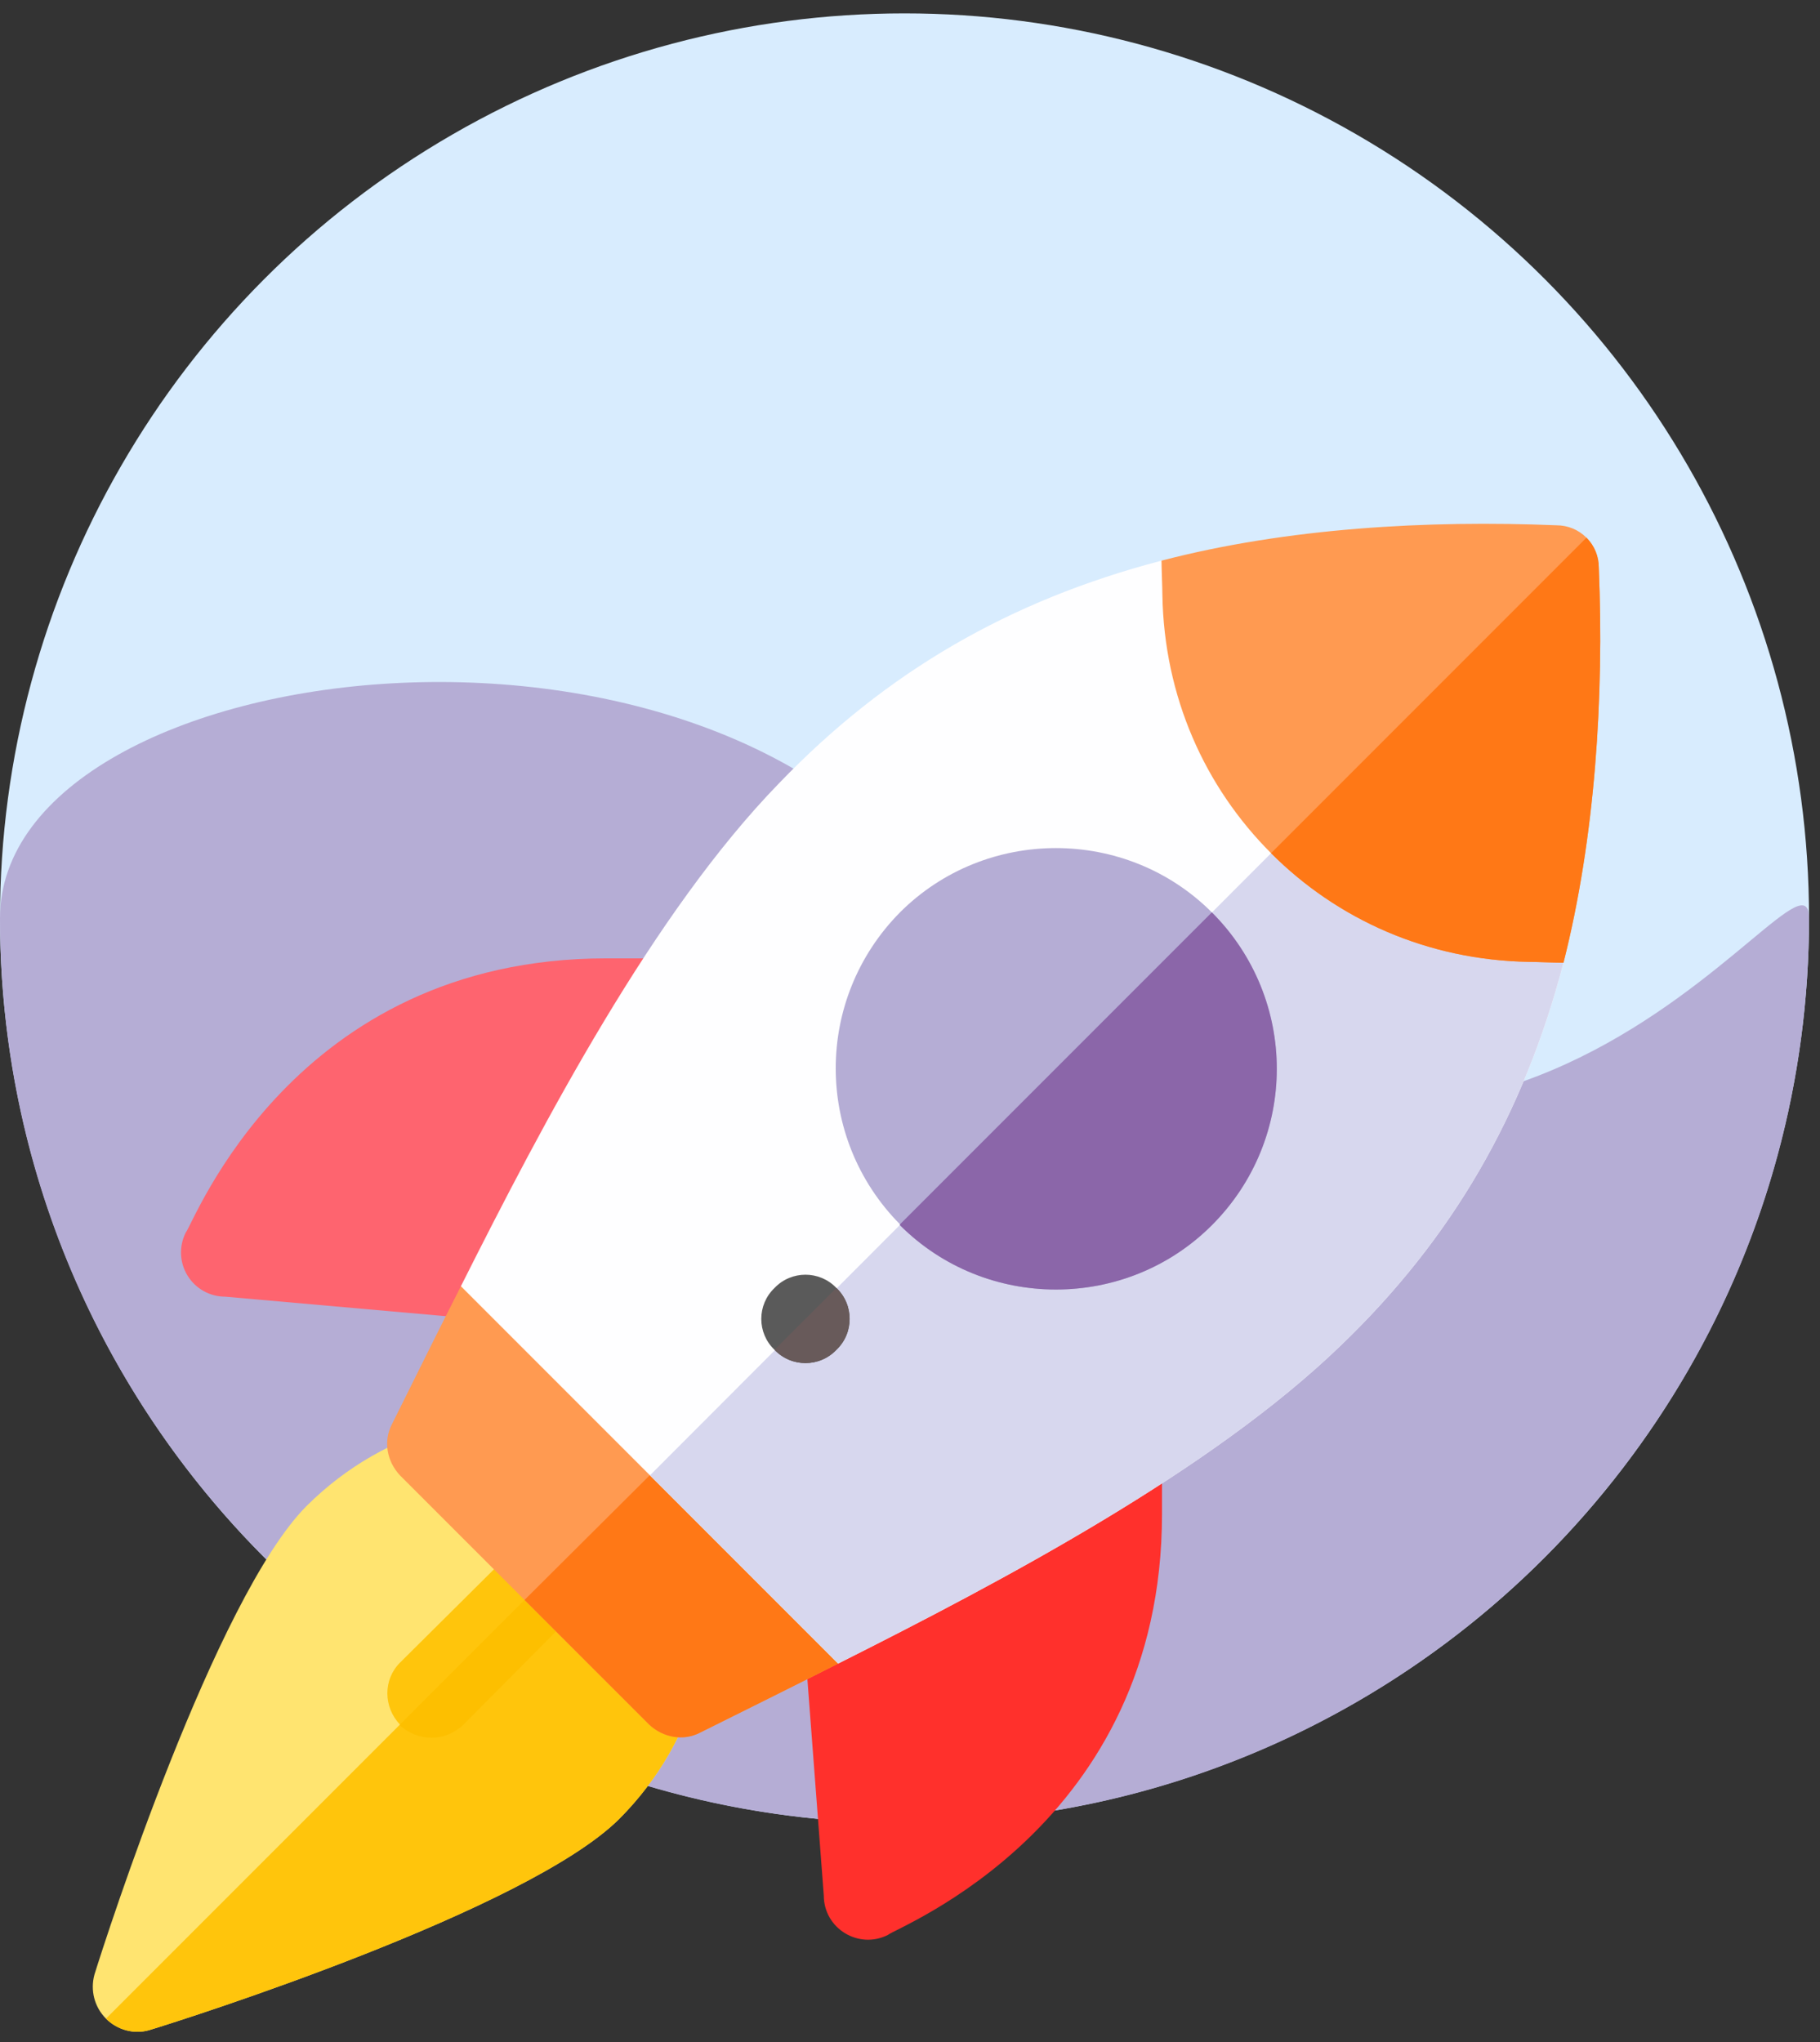 <svg width="74" height="83" viewBox="0 0 74 83" fill="none" xmlns="http://www.w3.org/2000/svg">
<rect x="0" y="0" width="74" height="83" fill="#333333" stroke="none"/>
<circle cx="36.777" cy="37.321" r="36.777" fill="#D8ECFE"/>
<path d="M73.553 37.321C73.553 57.632 57.088 74.097 36.777 74.097C16.465 74.097 0 57.632 0 37.321C0 26.476 29.704 22.704 38.663 37.321C60.351 56.652 73.553 33.077 73.553 37.321Z" fill="#B5ADD5"/>
<path d="M28.439 68.263C27.9 70.347 26.787 72.322 25.17 73.939C21.434 77.639 7.614 82.049 6.069 82.516C5.458 82.695 4.776 82.516 4.309 82.049C3.842 81.582 3.662 80.899 3.842 80.252C4.309 78.744 8.754 64.959 12.454 61.223C14.07 59.607 16.046 58.493 18.13 57.954L23.266 63.091L28.439 68.263Z" fill="#FFE470"/>
<path d="M23.267 63.091L28.439 68.263C27.9 70.347 26.787 72.323 25.17 73.939C21.434 77.639 7.614 82.049 6.069 82.516C5.458 82.695 4.776 82.516 4.309 82.049L23.267 63.091Z" fill="#FFC50C"/>
<path d="M23.877 65.031L18.812 70.131C18.453 70.454 17.986 70.634 17.555 70.634C17.088 70.634 16.621 70.454 16.262 70.131V70.095C15.579 69.377 15.579 68.263 16.262 67.581L21.363 62.516C22.045 61.797 23.159 61.797 23.841 62.516H23.877C24.595 63.199 24.595 64.348 23.877 65.031Z" fill="#FFC50C"/>
<path d="M23.877 62.516C24.596 63.199 24.596 64.348 23.877 65.031L18.812 70.131C18.453 70.455 17.986 70.634 17.555 70.634C17.088 70.634 16.621 70.455 16.262 70.131V70.095L23.841 62.516L23.877 62.516Z" fill="#FDBF00"/>
<path d="M24.657 38.953C11.901 38.953 7.875 49.738 7.552 50.098C7.272 50.654 7.298 51.317 7.626 51.849C7.952 52.38 8.531 52.704 9.155 52.704C16.527 53.356 21.127 53.763 20.759 53.73L26.868 38.953H24.657V38.953Z" fill="#FE646F"/>
<path d="M32.625 65.575C32.653 65.943 33.553 77.813 33.495 77.044C33.495 78.382 34.908 79.248 36.101 78.647C36.461 78.325 47.246 74.222 47.246 61.543V59.331L32.625 65.575Z" fill="#FF302C"/>
<path d="M34.079 67.617C32.175 68.587 30.271 69.521 28.475 70.419C27.793 70.778 26.966 70.634 26.392 70.095L16.262 59.966C15.723 59.391 15.579 58.565 15.939 57.882C16.837 56.086 17.771 54.182 18.74 52.279C19.315 51.165 23.482 53.644 24.057 52.494L33.863 62.301C32.714 62.875 35.192 67.042 34.079 67.617Z" fill="#FF9A51"/>
<path d="M34.079 67.617C32.175 68.587 30.271 69.521 28.475 70.419C27.793 70.778 26.967 70.634 26.392 70.095L21.327 65.031L28.978 57.415L33.863 62.301C32.714 62.875 35.192 67.042 34.079 67.617Z" fill="#FF7816"/>
<path d="M63.57 39.132C61.953 45.31 59.044 50.339 54.517 54.685C49.237 59.786 40.796 64.24 34.078 67.617L26.427 59.966L18.74 52.279C22.117 45.562 26.571 37.084 31.672 31.84C36.018 27.314 41.047 24.404 47.226 22.788L50.853 24.117C50.925 27.242 52.182 30.08 54.23 32.127C56.277 34.174 59.115 35.432 62.24 35.504L63.57 39.132Z" fill="#FEFEFF"/>
<path d="M63.569 39.132C61.953 45.31 59.044 50.339 54.517 54.685C49.237 59.786 40.795 64.24 34.078 67.617L26.427 59.966L54.23 32.127C56.277 34.175 59.115 35.432 62.24 35.504L63.569 39.132Z" fill="#D7D7EE"/>
<path d="M49.273 37.084C45.789 33.6 40.078 33.6 36.593 37.084C33.109 40.605 33.109 46.244 36.593 49.764V49.8C40.078 53.285 45.789 53.285 49.273 49.8C52.794 46.28 52.794 40.605 49.273 37.084Z" fill="#B5ADD5"/>
<path d="M63.57 39.132C63.282 39.132 62.456 39.096 62.169 39.096C58.038 39.024 54.374 37.372 51.68 34.678C48.986 31.984 47.334 28.32 47.262 24.189C47.262 23.901 47.226 23.075 47.226 22.788C52.327 21.459 58.038 21.136 63.283 21.351C63.75 21.351 64.181 21.531 64.504 21.854C64.827 22.177 65.007 22.608 65.007 23.075C65.222 28.319 64.863 34.031 63.57 39.132Z" fill="#FF9A51"/>
<path d="M34.007 54.865C33.324 55.584 32.175 55.584 31.492 54.865C30.774 54.183 30.774 53.033 31.492 52.35C32.175 51.632 33.324 51.632 34.007 52.35C34.725 53.033 34.725 54.183 34.007 54.865Z" fill="#5A5A5A"/>
<path d="M63.57 39.132C63.282 39.132 62.456 39.096 62.169 39.096C58.038 39.024 54.374 37.372 51.68 34.678L64.504 21.854C64.827 22.177 65.006 22.608 65.006 23.075C65.222 28.319 64.863 34.031 63.57 39.132Z" fill="#FF7816"/>
<path d="M49.273 49.8C45.789 53.285 40.078 53.285 36.593 49.8V49.764L49.273 37.084C52.794 40.605 52.794 46.28 49.273 49.8Z" fill="#8B66A9"/>
<path d="M34.007 54.865C33.324 55.583 32.175 55.583 31.492 54.865L34.007 52.35C34.725 53.033 34.725 54.182 34.007 54.865Z" fill="#685A5A"/>
</svg>
